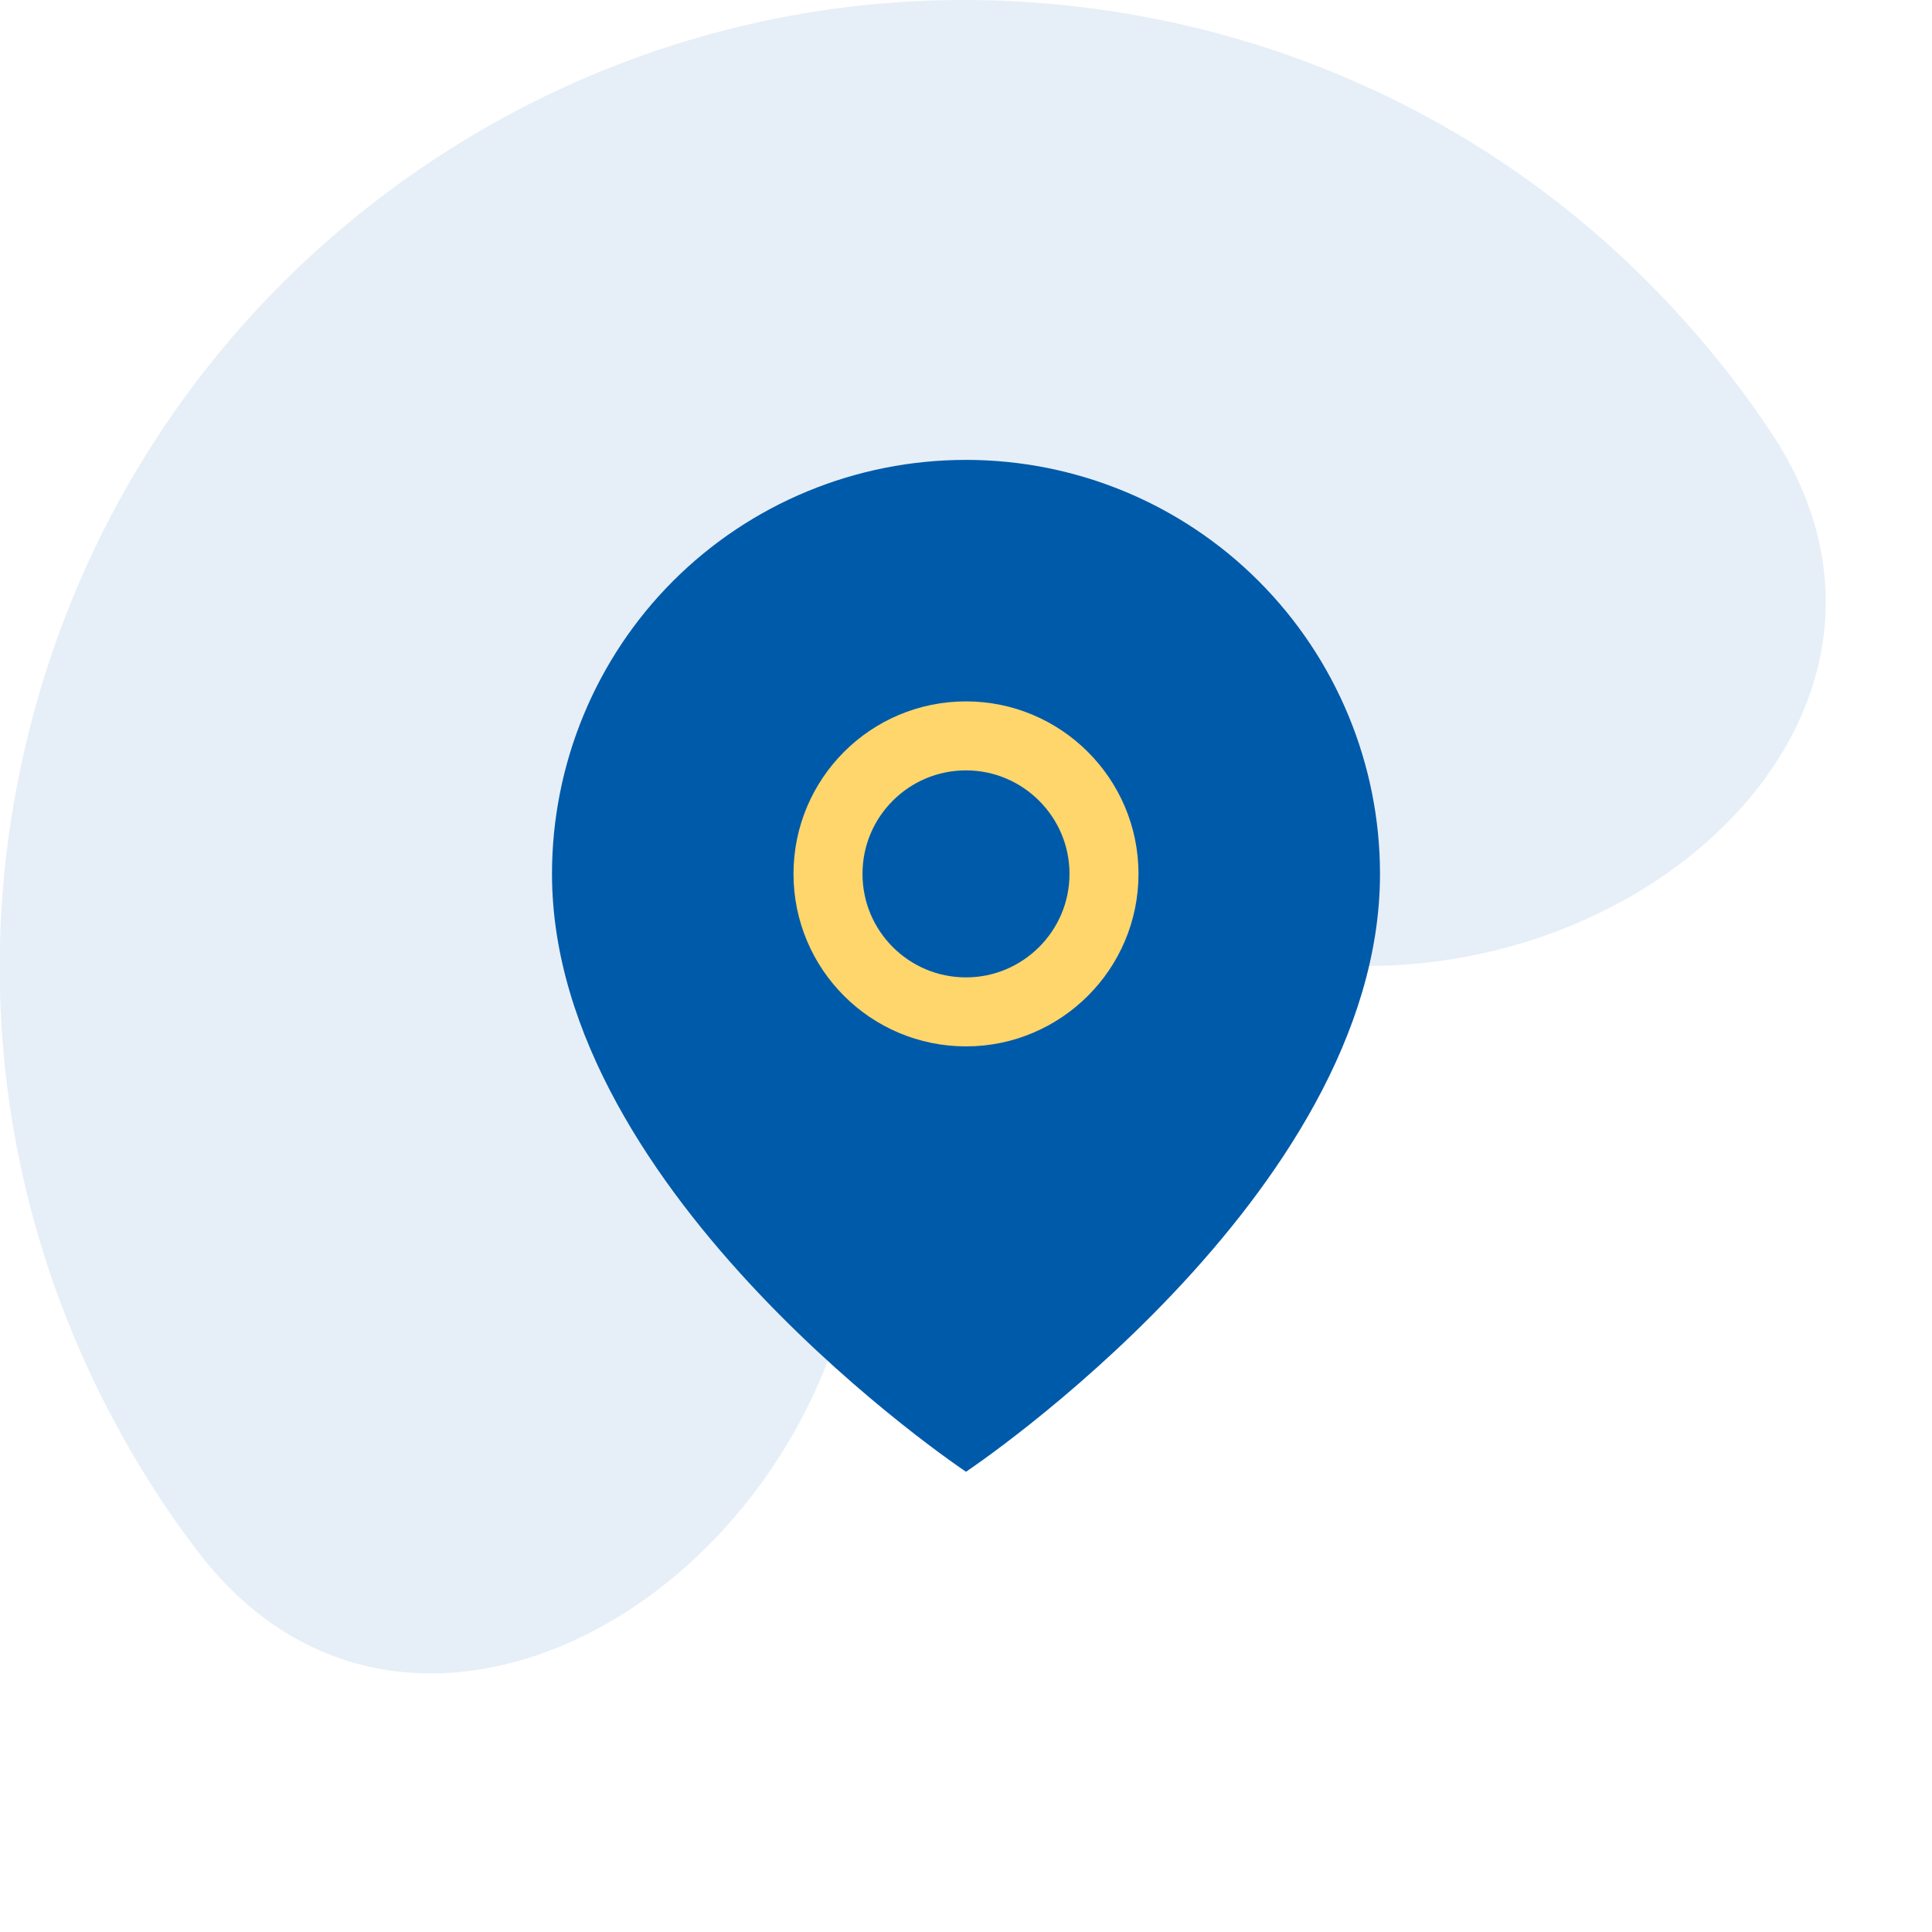 <svg width="56" height="56" viewBox="0 0 56 56" fill="none" xmlns="http://www.w3.org/2000/svg" xmlns:xlink="http://www.w3.org/1999/xlink">
	<desc>
			Created with Pixso.
	</desc>
	<defs>
		<clipPath id="clip1_114">
			<rect id="map-pin" width="32" height="32" transform="translate(12 12)" fill="white" fill-opacity="0"/>
		</clipPath>
	</defs>
	<g opacity="0.1">
		<path id="Ellipse 136" d="M51.34 12.54C50.59 11.41 49.76 10.34 48.86 9.34C44.1 3.99 37.73 0.92 31.12 0.18C24 -0.63 17.2 1.32 11.78 5.17C5.94 9.32 2.17 15.3 0.7 21.79C-0.9 28.77 0.28 35.75 3.51 41.56C4.17 42.76 4.91 43.89 5.72 44.95C11.18 52.16 21.19 47.51 24.17 38.97C26.46 32.4 32.66 28 39.62 28C48.66 28 56.34 20.08 51.34 12.54Z" fill="#005AAA" fill-opacity="1" fill-rule="evenodd"/>
	</g>
	<rect id="map-pin" width="32" height="32" transform="translate(12 12)" fill="#FFFFFF" fill-opacity="0"/>
	<g clip-path="url(#clip1_114)">
		<path id="Vector" d="M40 25.33C40 34.66 28 42.66 28 42.66C28 42.66 16 34.66 16 25.33C16 22.15 17.26 19.09 19.51 16.84C21.76 14.59 24.81 13.33 28 13.33C31.18 13.33 34.23 14.59 36.48 16.84C38.73 19.09 40 22.15 40 25.33Z" fill="#005AAA" fill-opacity="1" fill-rule="nonzero"/>
		<path id="Vector" d="M28 29.33C25.79 29.33 24 27.54 24 25.33C24 23.12 25.79 21.33 28 21.33C30.2 21.33 32 23.12 32 25.33C32 27.54 30.2 29.33 28 29.33Z" stroke="#FFD66B" stroke-opacity="1" stroke-width="2" stroke-linejoin="round"/>
	</g>
</svg>
